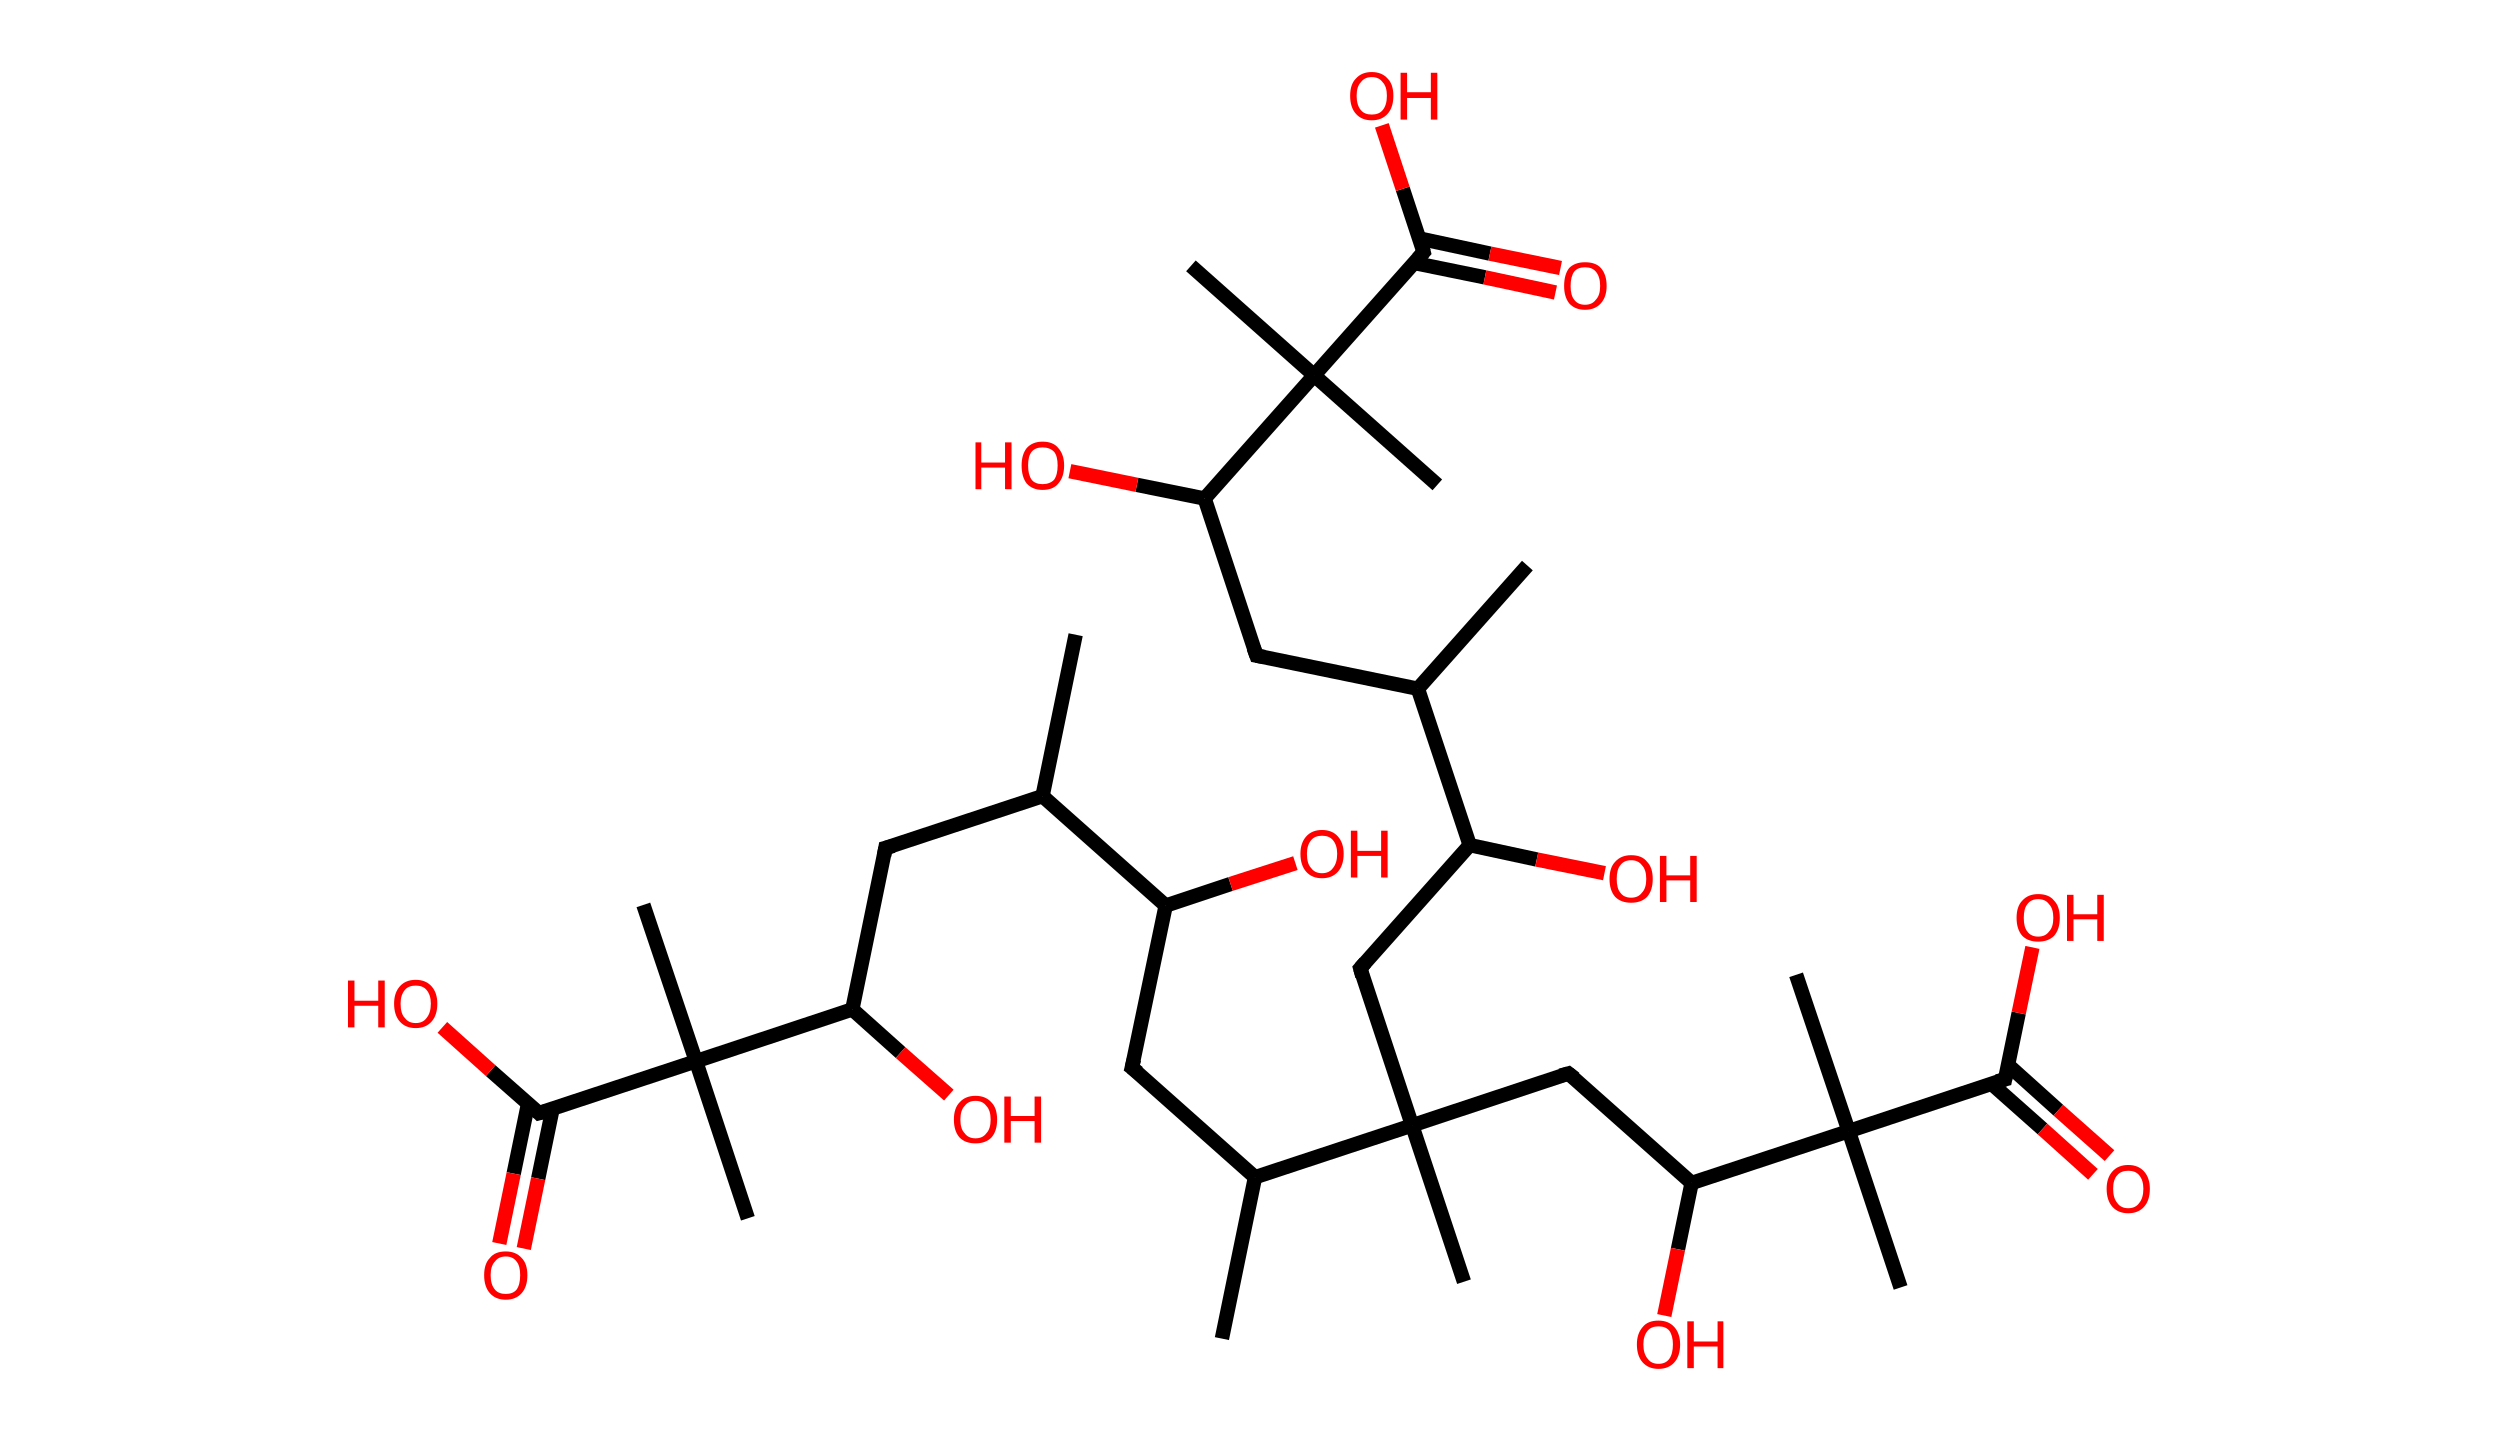 <?xml version='1.0' encoding='ASCII' standalone='yes'?>
<svg xmlns="http://www.w3.org/2000/svg" xmlns:rdkit="http://www.rdkit.org/xml" xmlns:xlink="http://www.w3.org/1999/xlink" version="1.1" baseProfile="full" xml:space="preserve" width="347px" height="200px" viewBox="0 0 347 200">
<!-- END OF HEADER -->
<rect style="opacity:1.0;fill:#FFFFFF;stroke:none" width="347.0" height="200.0" x="0.0" y="0.0"> </rect>
<path class="bond-0 atom-0 atom-1" d="M 149.3,88.1 L 144.7,110.5" style="fill:none;fill-rule:evenodd;stroke:#000000;stroke-width:2.0px;stroke-linecap:butt;stroke-linejoin:miter;stroke-opacity:1"/>
<path class="bond-1 atom-1 atom-2" d="M 144.7,110.5 L 122.9,117.7" style="fill:none;fill-rule:evenodd;stroke:#000000;stroke-width:2.0px;stroke-linecap:butt;stroke-linejoin:miter;stroke-opacity:1"/>
<path class="bond-2 atom-2 atom-3" d="M 122.9,117.7 L 118.3,140.1" style="fill:none;fill-rule:evenodd;stroke:#000000;stroke-width:2.0px;stroke-linecap:butt;stroke-linejoin:miter;stroke-opacity:1"/>
<path class="bond-3 atom-3 atom-4" d="M 118.3,140.1 L 125.0,146.1" style="fill:none;fill-rule:evenodd;stroke:#000000;stroke-width:2.0px;stroke-linecap:butt;stroke-linejoin:miter;stroke-opacity:1"/>
<path class="bond-3 atom-3 atom-4" d="M 125.0,146.1 L 131.7,152.0" style="fill:none;fill-rule:evenodd;stroke:#FF0000;stroke-width:2.0px;stroke-linecap:butt;stroke-linejoin:miter;stroke-opacity:1"/>
<path class="bond-4 atom-3 atom-5" d="M 118.3,140.1 L 96.6,147.3" style="fill:none;fill-rule:evenodd;stroke:#000000;stroke-width:2.0px;stroke-linecap:butt;stroke-linejoin:miter;stroke-opacity:1"/>
<path class="bond-5 atom-5 atom-6" d="M 96.6,147.3 L 89.3,125.6" style="fill:none;fill-rule:evenodd;stroke:#000000;stroke-width:2.0px;stroke-linecap:butt;stroke-linejoin:miter;stroke-opacity:1"/>
<path class="bond-6 atom-5 atom-7" d="M 96.6,147.3 L 103.8,169.1" style="fill:none;fill-rule:evenodd;stroke:#000000;stroke-width:2.0px;stroke-linecap:butt;stroke-linejoin:miter;stroke-opacity:1"/>
<path class="bond-7 atom-5 atom-8" d="M 96.6,147.3 L 74.8,154.5" style="fill:none;fill-rule:evenodd;stroke:#000000;stroke-width:2.0px;stroke-linecap:butt;stroke-linejoin:miter;stroke-opacity:1"/>
<path class="bond-8 atom-8 atom-9" d="M 73.3,153.2 L 71.3,162.9" style="fill:none;fill-rule:evenodd;stroke:#000000;stroke-width:2.0px;stroke-linecap:butt;stroke-linejoin:miter;stroke-opacity:1"/>
<path class="bond-8 atom-8 atom-9" d="M 71.3,162.9 L 69.3,172.6" style="fill:none;fill-rule:evenodd;stroke:#FF0000;stroke-width:2.0px;stroke-linecap:butt;stroke-linejoin:miter;stroke-opacity:1"/>
<path class="bond-8 atom-8 atom-9" d="M 76.7,153.9 L 74.7,163.6" style="fill:none;fill-rule:evenodd;stroke:#000000;stroke-width:2.0px;stroke-linecap:butt;stroke-linejoin:miter;stroke-opacity:1"/>
<path class="bond-8 atom-8 atom-9" d="M 74.7,163.6 L 72.7,173.3" style="fill:none;fill-rule:evenodd;stroke:#FF0000;stroke-width:2.0px;stroke-linecap:butt;stroke-linejoin:miter;stroke-opacity:1"/>
<path class="bond-9 atom-8 atom-10" d="M 74.8,154.5 L 68.1,148.6" style="fill:none;fill-rule:evenodd;stroke:#000000;stroke-width:2.0px;stroke-linecap:butt;stroke-linejoin:miter;stroke-opacity:1"/>
<path class="bond-9 atom-8 atom-10" d="M 68.1,148.6 L 61.4,142.6" style="fill:none;fill-rule:evenodd;stroke:#FF0000;stroke-width:2.0px;stroke-linecap:butt;stroke-linejoin:miter;stroke-opacity:1"/>
<path class="bond-10 atom-1 atom-11" d="M 144.7,110.5 L 161.8,125.7" style="fill:none;fill-rule:evenodd;stroke:#000000;stroke-width:2.0px;stroke-linecap:butt;stroke-linejoin:miter;stroke-opacity:1"/>
<path class="bond-11 atom-11 atom-12" d="M 161.8,125.7 L 170.8,122.7" style="fill:none;fill-rule:evenodd;stroke:#000000;stroke-width:2.0px;stroke-linecap:butt;stroke-linejoin:miter;stroke-opacity:1"/>
<path class="bond-11 atom-11 atom-12" d="M 170.8,122.7 L 179.8,119.8" style="fill:none;fill-rule:evenodd;stroke:#FF0000;stroke-width:2.0px;stroke-linecap:butt;stroke-linejoin:miter;stroke-opacity:1"/>
<path class="bond-12 atom-11 atom-13" d="M 161.8,125.7 L 157.1,148.2" style="fill:none;fill-rule:evenodd;stroke:#000000;stroke-width:2.0px;stroke-linecap:butt;stroke-linejoin:miter;stroke-opacity:1"/>
<path class="bond-13 atom-13 atom-14" d="M 157.1,148.2 L 174.2,163.4" style="fill:none;fill-rule:evenodd;stroke:#000000;stroke-width:2.0px;stroke-linecap:butt;stroke-linejoin:miter;stroke-opacity:1"/>
<path class="bond-14 atom-14 atom-15" d="M 174.2,163.4 L 169.6,185.8" style="fill:none;fill-rule:evenodd;stroke:#000000;stroke-width:2.0px;stroke-linecap:butt;stroke-linejoin:miter;stroke-opacity:1"/>
<path class="bond-15 atom-14 atom-16" d="M 174.2,163.4 L 196.0,156.2" style="fill:none;fill-rule:evenodd;stroke:#000000;stroke-width:2.0px;stroke-linecap:butt;stroke-linejoin:miter;stroke-opacity:1"/>
<path class="bond-16 atom-16 atom-17" d="M 196.0,156.2 L 203.2,177.9" style="fill:none;fill-rule:evenodd;stroke:#000000;stroke-width:2.0px;stroke-linecap:butt;stroke-linejoin:miter;stroke-opacity:1"/>
<path class="bond-17 atom-16 atom-18" d="M 196.0,156.2 L 188.8,134.4" style="fill:none;fill-rule:evenodd;stroke:#000000;stroke-width:2.0px;stroke-linecap:butt;stroke-linejoin:miter;stroke-opacity:1"/>
<path class="bond-18 atom-18 atom-19" d="M 188.8,134.4 L 204.0,117.3" style="fill:none;fill-rule:evenodd;stroke:#000000;stroke-width:2.0px;stroke-linecap:butt;stroke-linejoin:miter;stroke-opacity:1"/>
<path class="bond-19 atom-19 atom-20" d="M 204.0,117.3 L 213.3,119.3" style="fill:none;fill-rule:evenodd;stroke:#000000;stroke-width:2.0px;stroke-linecap:butt;stroke-linejoin:miter;stroke-opacity:1"/>
<path class="bond-19 atom-19 atom-20" d="M 213.3,119.3 L 222.7,121.2" style="fill:none;fill-rule:evenodd;stroke:#FF0000;stroke-width:2.0px;stroke-linecap:butt;stroke-linejoin:miter;stroke-opacity:1"/>
<path class="bond-20 atom-19 atom-21" d="M 204.0,117.3 L 196.8,95.6" style="fill:none;fill-rule:evenodd;stroke:#000000;stroke-width:2.0px;stroke-linecap:butt;stroke-linejoin:miter;stroke-opacity:1"/>
<path class="bond-21 atom-21 atom-22" d="M 196.8,95.6 L 212.0,78.5" style="fill:none;fill-rule:evenodd;stroke:#000000;stroke-width:2.0px;stroke-linecap:butt;stroke-linejoin:miter;stroke-opacity:1"/>
<path class="bond-22 atom-21 atom-23" d="M 196.8,95.6 L 174.4,91.0" style="fill:none;fill-rule:evenodd;stroke:#000000;stroke-width:2.0px;stroke-linecap:butt;stroke-linejoin:miter;stroke-opacity:1"/>
<path class="bond-23 atom-23 atom-24" d="M 174.4,91.0 L 167.2,69.2" style="fill:none;fill-rule:evenodd;stroke:#000000;stroke-width:2.0px;stroke-linecap:butt;stroke-linejoin:miter;stroke-opacity:1"/>
<path class="bond-24 atom-24 atom-25" d="M 167.2,69.2 L 157.8,67.3" style="fill:none;fill-rule:evenodd;stroke:#000000;stroke-width:2.0px;stroke-linecap:butt;stroke-linejoin:miter;stroke-opacity:1"/>
<path class="bond-24 atom-24 atom-25" d="M 157.8,67.3 L 148.5,65.4" style="fill:none;fill-rule:evenodd;stroke:#FF0000;stroke-width:2.0px;stroke-linecap:butt;stroke-linejoin:miter;stroke-opacity:1"/>
<path class="bond-25 atom-24 atom-26" d="M 167.2,69.2 L 182.4,52.1" style="fill:none;fill-rule:evenodd;stroke:#000000;stroke-width:2.0px;stroke-linecap:butt;stroke-linejoin:miter;stroke-opacity:1"/>
<path class="bond-26 atom-26 atom-27" d="M 182.4,52.1 L 199.5,67.3" style="fill:none;fill-rule:evenodd;stroke:#000000;stroke-width:2.0px;stroke-linecap:butt;stroke-linejoin:miter;stroke-opacity:1"/>
<path class="bond-27 atom-26 atom-28" d="M 182.4,52.1 L 165.3,36.9" style="fill:none;fill-rule:evenodd;stroke:#000000;stroke-width:2.0px;stroke-linecap:butt;stroke-linejoin:miter;stroke-opacity:1"/>
<path class="bond-28 atom-26 atom-29" d="M 182.4,52.1 L 197.6,35.0" style="fill:none;fill-rule:evenodd;stroke:#000000;stroke-width:2.0px;stroke-linecap:butt;stroke-linejoin:miter;stroke-opacity:1"/>
<path class="bond-29 atom-29 atom-30" d="M 196.3,36.5 L 206.1,38.5" style="fill:none;fill-rule:evenodd;stroke:#000000;stroke-width:2.0px;stroke-linecap:butt;stroke-linejoin:miter;stroke-opacity:1"/>
<path class="bond-29 atom-29 atom-30" d="M 206.1,38.5 L 215.9,40.6" style="fill:none;fill-rule:evenodd;stroke:#FF0000;stroke-width:2.0px;stroke-linecap:butt;stroke-linejoin:miter;stroke-opacity:1"/>
<path class="bond-29 atom-29 atom-30" d="M 197.0,33.1 L 206.8,35.2" style="fill:none;fill-rule:evenodd;stroke:#000000;stroke-width:2.0px;stroke-linecap:butt;stroke-linejoin:miter;stroke-opacity:1"/>
<path class="bond-29 atom-29 atom-30" d="M 206.8,35.2 L 216.6,37.2" style="fill:none;fill-rule:evenodd;stroke:#FF0000;stroke-width:2.0px;stroke-linecap:butt;stroke-linejoin:miter;stroke-opacity:1"/>
<path class="bond-30 atom-29 atom-31" d="M 197.6,35.0 L 194.7,26.2" style="fill:none;fill-rule:evenodd;stroke:#000000;stroke-width:2.0px;stroke-linecap:butt;stroke-linejoin:miter;stroke-opacity:1"/>
<path class="bond-30 atom-29 atom-31" d="M 194.7,26.2 L 191.8,17.4" style="fill:none;fill-rule:evenodd;stroke:#FF0000;stroke-width:2.0px;stroke-linecap:butt;stroke-linejoin:miter;stroke-opacity:1"/>
<path class="bond-31 atom-16 atom-32" d="M 196.0,156.2 L 217.7,149.0" style="fill:none;fill-rule:evenodd;stroke:#000000;stroke-width:2.0px;stroke-linecap:butt;stroke-linejoin:miter;stroke-opacity:1"/>
<path class="bond-32 atom-32 atom-33" d="M 217.7,149.0 L 234.8,164.2" style="fill:none;fill-rule:evenodd;stroke:#000000;stroke-width:2.0px;stroke-linecap:butt;stroke-linejoin:miter;stroke-opacity:1"/>
<path class="bond-33 atom-33 atom-34" d="M 234.8,164.2 L 232.9,173.4" style="fill:none;fill-rule:evenodd;stroke:#000000;stroke-width:2.0px;stroke-linecap:butt;stroke-linejoin:miter;stroke-opacity:1"/>
<path class="bond-33 atom-33 atom-34" d="M 232.9,173.4 L 231.0,182.6" style="fill:none;fill-rule:evenodd;stroke:#FF0000;stroke-width:2.0px;stroke-linecap:butt;stroke-linejoin:miter;stroke-opacity:1"/>
<path class="bond-34 atom-33 atom-35" d="M 234.8,164.2 L 256.6,157.0" style="fill:none;fill-rule:evenodd;stroke:#000000;stroke-width:2.0px;stroke-linecap:butt;stroke-linejoin:miter;stroke-opacity:1"/>
<path class="bond-35 atom-35 atom-36" d="M 256.6,157.0 L 249.3,135.3" style="fill:none;fill-rule:evenodd;stroke:#000000;stroke-width:2.0px;stroke-linecap:butt;stroke-linejoin:miter;stroke-opacity:1"/>
<path class="bond-36 atom-35 atom-37" d="M 256.6,157.0 L 263.8,178.7" style="fill:none;fill-rule:evenodd;stroke:#000000;stroke-width:2.0px;stroke-linecap:butt;stroke-linejoin:miter;stroke-opacity:1"/>
<path class="bond-37 atom-35 atom-38" d="M 256.6,157.0 L 278.3,149.8" style="fill:none;fill-rule:evenodd;stroke:#000000;stroke-width:2.0px;stroke-linecap:butt;stroke-linejoin:miter;stroke-opacity:1"/>
<path class="bond-38 atom-38 atom-39" d="M 276.4,150.4 L 283.5,156.7" style="fill:none;fill-rule:evenodd;stroke:#000000;stroke-width:2.0px;stroke-linecap:butt;stroke-linejoin:miter;stroke-opacity:1"/>
<path class="bond-38 atom-38 atom-39" d="M 283.5,156.7 L 290.5,163.0" style="fill:none;fill-rule:evenodd;stroke:#FF0000;stroke-width:2.0px;stroke-linecap:butt;stroke-linejoin:miter;stroke-opacity:1"/>
<path class="bond-38 atom-38 atom-39" d="M 278.7,147.8 L 285.7,154.1" style="fill:none;fill-rule:evenodd;stroke:#000000;stroke-width:2.0px;stroke-linecap:butt;stroke-linejoin:miter;stroke-opacity:1"/>
<path class="bond-38 atom-38 atom-39" d="M 285.7,154.1 L 292.8,160.4" style="fill:none;fill-rule:evenodd;stroke:#FF0000;stroke-width:2.0px;stroke-linecap:butt;stroke-linejoin:miter;stroke-opacity:1"/>
<path class="bond-39 atom-38 atom-40" d="M 278.3,149.8 L 280.2,140.6" style="fill:none;fill-rule:evenodd;stroke:#000000;stroke-width:2.0px;stroke-linecap:butt;stroke-linejoin:miter;stroke-opacity:1"/>
<path class="bond-39 atom-38 atom-40" d="M 280.2,140.6 L 282.1,131.5" style="fill:none;fill-rule:evenodd;stroke:#FF0000;stroke-width:2.0px;stroke-linecap:butt;stroke-linejoin:miter;stroke-opacity:1"/>
<path d="M 124.0,117.4 L 122.9,117.7 L 122.7,118.8" style="fill:none;stroke:#000000;stroke-width:2.0px;stroke-linecap:butt;stroke-linejoin:miter;stroke-opacity:1;"/>
<path d="M 75.9,154.2 L 74.8,154.5 L 74.5,154.2" style="fill:none;stroke:#000000;stroke-width:2.0px;stroke-linecap:butt;stroke-linejoin:miter;stroke-opacity:1;"/>
<path d="M 157.4,147.0 L 157.1,148.2 L 158.0,148.9" style="fill:none;stroke:#000000;stroke-width:2.0px;stroke-linecap:butt;stroke-linejoin:miter;stroke-opacity:1;"/>
<path d="M 189.1,135.5 L 188.8,134.4 L 189.5,133.6" style="fill:none;stroke:#000000;stroke-width:2.0px;stroke-linecap:butt;stroke-linejoin:miter;stroke-opacity:1;"/>
<path d="M 175.5,91.2 L 174.4,91.0 L 174.0,89.9" style="fill:none;stroke:#000000;stroke-width:2.0px;stroke-linecap:butt;stroke-linejoin:miter;stroke-opacity:1;"/>
<path d="M 196.8,35.9 L 197.6,35.0 L 197.5,34.6" style="fill:none;stroke:#000000;stroke-width:2.0px;stroke-linecap:butt;stroke-linejoin:miter;stroke-opacity:1;"/>
<path d="M 216.6,149.3 L 217.7,149.0 L 218.6,149.7" style="fill:none;stroke:#000000;stroke-width:2.0px;stroke-linecap:butt;stroke-linejoin:miter;stroke-opacity:1;"/>
<path d="M 277.2,150.1 L 278.3,149.8 L 278.4,149.3" style="fill:none;stroke:#000000;stroke-width:2.0px;stroke-linecap:butt;stroke-linejoin:miter;stroke-opacity:1;"/>
<path class="atom-4" d="M 132.4 155.4 Q 132.4 153.8, 133.2 153.0 Q 134.0 152.1, 135.4 152.1 Q 136.8 152.1, 137.6 153.0 Q 138.4 153.8, 138.4 155.4 Q 138.4 157.0, 137.6 157.9 Q 136.8 158.7, 135.4 158.7 Q 134.0 158.7, 133.2 157.9 Q 132.4 157.0, 132.4 155.4 M 135.4 158.0 Q 136.4 158.0, 136.9 157.3 Q 137.5 156.7, 137.5 155.4 Q 137.5 154.1, 136.9 153.5 Q 136.4 152.8, 135.4 152.8 Q 134.4 152.8, 133.9 153.5 Q 133.3 154.1, 133.3 155.4 Q 133.3 156.7, 133.9 157.3 Q 134.4 158.0, 135.4 158.0 " fill="#FF0000"/>
<path class="atom-4" d="M 139.4 152.2 L 140.3 152.2 L 140.3 154.9 L 143.6 154.9 L 143.6 152.2 L 144.5 152.2 L 144.5 158.6 L 143.6 158.6 L 143.6 155.6 L 140.3 155.6 L 140.3 158.6 L 139.4 158.6 L 139.4 152.2 " fill="#FF0000"/>
<path class="atom-9" d="M 67.2 177.0 Q 67.2 175.4, 68.0 174.6 Q 68.7 173.7, 70.2 173.7 Q 71.6 173.7, 72.4 174.6 Q 73.2 175.4, 73.2 177.0 Q 73.2 178.6, 72.4 179.5 Q 71.6 180.4, 70.2 180.4 Q 68.8 180.4, 68.0 179.5 Q 67.2 178.6, 67.2 177.0 M 70.2 179.6 Q 71.2 179.6, 71.7 179.0 Q 72.2 178.3, 72.2 177.0 Q 72.2 175.7, 71.7 175.1 Q 71.2 174.4, 70.2 174.4 Q 69.2 174.4, 68.7 175.1 Q 68.1 175.7, 68.1 177.0 Q 68.1 178.3, 68.7 179.0 Q 69.2 179.6, 70.2 179.6 " fill="#FF0000"/>
<path class="atom-10" d="M 48.3 136.1 L 49.2 136.1 L 49.2 138.9 L 52.5 138.9 L 52.5 136.1 L 53.4 136.1 L 53.4 142.6 L 52.5 142.6 L 52.5 139.6 L 49.2 139.6 L 49.2 142.6 L 48.3 142.6 L 48.3 136.1 " fill="#FF0000"/>
<path class="atom-10" d="M 54.7 139.3 Q 54.7 137.8, 55.5 136.9 Q 56.3 136.0, 57.7 136.0 Q 59.1 136.0, 59.9 136.9 Q 60.7 137.8, 60.7 139.3 Q 60.7 140.9, 59.9 141.8 Q 59.1 142.7, 57.7 142.7 Q 56.3 142.7, 55.5 141.8 Q 54.7 140.9, 54.7 139.3 M 57.7 142.0 Q 58.7 142.0, 59.2 141.3 Q 59.8 140.6, 59.8 139.3 Q 59.8 138.1, 59.2 137.4 Q 58.7 136.8, 57.7 136.8 Q 56.7 136.8, 56.2 137.4 Q 55.6 138.1, 55.6 139.3 Q 55.6 140.7, 56.2 141.3 Q 56.7 142.0, 57.7 142.0 " fill="#FF0000"/>
<path class="atom-12" d="M 180.5 118.5 Q 180.5 117.0, 181.3 116.1 Q 182.1 115.2, 183.5 115.2 Q 184.9 115.2, 185.7 116.1 Q 186.5 117.0, 186.5 118.5 Q 186.5 120.1, 185.7 121.0 Q 184.9 121.9, 183.5 121.9 Q 182.1 121.9, 181.3 121.0 Q 180.5 120.1, 180.5 118.5 M 183.5 121.2 Q 184.5 121.2, 185.0 120.5 Q 185.6 119.8, 185.6 118.5 Q 185.6 117.3, 185.0 116.6 Q 184.5 116.0, 183.5 116.0 Q 182.5 116.0, 182.0 116.6 Q 181.4 117.3, 181.4 118.5 Q 181.4 119.9, 182.0 120.5 Q 182.5 121.2, 183.5 121.2 " fill="#FF0000"/>
<path class="atom-12" d="M 187.5 115.3 L 188.4 115.3 L 188.4 118.1 L 191.7 118.1 L 191.7 115.3 L 192.6 115.3 L 192.6 121.8 L 191.7 121.8 L 191.7 118.8 L 188.4 118.8 L 188.4 121.8 L 187.5 121.8 L 187.5 115.3 " fill="#FF0000"/>
<path class="atom-20" d="M 223.4 122.0 Q 223.4 120.4, 224.2 119.6 Q 225.0 118.7, 226.4 118.7 Q 227.9 118.7, 228.6 119.6 Q 229.4 120.4, 229.4 122.0 Q 229.4 123.6, 228.6 124.5 Q 227.8 125.3, 226.4 125.3 Q 225.0 125.3, 224.2 124.5 Q 223.4 123.6, 223.4 122.0 M 226.4 124.6 Q 227.4 124.6, 227.9 123.9 Q 228.5 123.3, 228.5 122.0 Q 228.5 120.7, 227.9 120.1 Q 227.4 119.4, 226.4 119.4 Q 225.4 119.4, 224.9 120.1 Q 224.4 120.7, 224.4 122.0 Q 224.4 123.3, 224.9 123.9 Q 225.4 124.6, 226.4 124.6 " fill="#FF0000"/>
<path class="atom-20" d="M 230.4 118.8 L 231.3 118.8 L 231.3 121.5 L 234.6 121.5 L 234.6 118.8 L 235.5 118.8 L 235.5 125.2 L 234.6 125.2 L 234.6 122.2 L 231.3 122.2 L 231.3 125.2 L 230.4 125.2 L 230.4 118.8 " fill="#FF0000"/>
<path class="atom-25" d="M 135.4 61.4 L 136.2 61.4 L 136.2 64.2 L 139.5 64.2 L 139.5 61.4 L 140.4 61.4 L 140.4 67.9 L 139.5 67.9 L 139.5 64.9 L 136.2 64.9 L 136.2 67.9 L 135.4 67.9 L 135.4 61.4 " fill="#FF0000"/>
<path class="atom-25" d="M 141.8 64.6 Q 141.8 63.1, 142.5 62.2 Q 143.3 61.3, 144.7 61.3 Q 146.2 61.3, 146.9 62.2 Q 147.7 63.1, 147.7 64.6 Q 147.7 66.2, 146.9 67.1 Q 146.2 68.0, 144.7 68.0 Q 143.3 68.0, 142.5 67.1 Q 141.8 66.2, 141.8 64.6 M 144.7 67.2 Q 145.7 67.2, 146.3 66.6 Q 146.8 65.9, 146.8 64.6 Q 146.8 63.3, 146.3 62.7 Q 145.7 62.1, 144.7 62.1 Q 143.7 62.1, 143.2 62.7 Q 142.7 63.3, 142.7 64.6 Q 142.7 65.9, 143.2 66.6 Q 143.7 67.2, 144.7 67.2 " fill="#FF0000"/>
<path class="atom-30" d="M 217.1 39.7 Q 217.1 38.1, 217.8 37.2 Q 218.6 36.4, 220.0 36.4 Q 221.5 36.4, 222.2 37.2 Q 223.0 38.1, 223.0 39.7 Q 223.0 41.2, 222.2 42.1 Q 221.4 43.0, 220.0 43.0 Q 218.6 43.0, 217.8 42.1 Q 217.1 41.2, 217.1 39.7 M 220.0 42.3 Q 221.0 42.3, 221.5 41.6 Q 222.1 41.0, 222.1 39.7 Q 222.1 38.4, 221.5 37.7 Q 221.0 37.1, 220.0 37.1 Q 219.0 37.1, 218.5 37.7 Q 218.0 38.4, 218.0 39.7 Q 218.0 41.0, 218.5 41.6 Q 219.0 42.3, 220.0 42.3 " fill="#FF0000"/>
<path class="atom-31" d="M 187.4 13.3 Q 187.4 11.7, 188.2 10.9 Q 189.0 10.0, 190.4 10.0 Q 191.8 10.0, 192.6 10.9 Q 193.4 11.7, 193.4 13.3 Q 193.4 14.9, 192.6 15.8 Q 191.8 16.7, 190.4 16.7 Q 189.0 16.7, 188.2 15.8 Q 187.4 14.9, 187.4 13.3 M 190.4 15.9 Q 191.4 15.9, 191.9 15.3 Q 192.5 14.6, 192.5 13.3 Q 192.5 12.0, 191.9 11.4 Q 191.4 10.7, 190.4 10.7 Q 189.4 10.7, 188.9 11.4 Q 188.3 12.0, 188.3 13.3 Q 188.3 14.6, 188.9 15.3 Q 189.4 15.9, 190.4 15.9 " fill="#FF0000"/>
<path class="atom-31" d="M 194.4 10.1 L 195.3 10.1 L 195.3 12.8 L 198.6 12.8 L 198.6 10.1 L 199.5 10.1 L 199.5 16.6 L 198.6 16.6 L 198.6 13.6 L 195.3 13.6 L 195.3 16.6 L 194.4 16.6 L 194.4 10.1 " fill="#FF0000"/>
<path class="atom-34" d="M 227.2 186.6 Q 227.2 185.1, 228.0 184.2 Q 228.7 183.3, 230.2 183.3 Q 231.6 183.3, 232.4 184.2 Q 233.2 185.1, 233.2 186.6 Q 233.2 188.2, 232.4 189.1 Q 231.6 190.0, 230.2 190.0 Q 228.8 190.0, 228.0 189.1 Q 227.2 188.2, 227.2 186.6 M 230.2 189.3 Q 231.2 189.3, 231.7 188.6 Q 232.2 187.9, 232.2 186.6 Q 232.2 185.4, 231.7 184.7 Q 231.2 184.1, 230.2 184.1 Q 229.2 184.1, 228.7 184.7 Q 228.1 185.4, 228.1 186.6 Q 228.1 187.9, 228.7 188.6 Q 229.2 189.3, 230.2 189.3 " fill="#FF0000"/>
<path class="atom-34" d="M 234.2 183.4 L 235.1 183.4 L 235.1 186.2 L 238.4 186.2 L 238.4 183.4 L 239.2 183.4 L 239.2 189.9 L 238.4 189.9 L 238.4 186.9 L 235.1 186.9 L 235.1 189.9 L 234.2 189.9 L 234.2 183.4 " fill="#FF0000"/>
<path class="atom-39" d="M 292.4 165.0 Q 292.4 163.5, 293.2 162.6 Q 294.0 161.7, 295.4 161.7 Q 296.8 161.7, 297.6 162.6 Q 298.4 163.5, 298.4 165.0 Q 298.4 166.6, 297.6 167.5 Q 296.8 168.4, 295.4 168.4 Q 294.0 168.4, 293.2 167.5 Q 292.4 166.6, 292.4 165.0 M 295.4 167.7 Q 296.4 167.7, 296.9 167.0 Q 297.5 166.3, 297.5 165.0 Q 297.5 163.8, 296.9 163.1 Q 296.4 162.5, 295.4 162.5 Q 294.4 162.5, 293.9 163.1 Q 293.3 163.7, 293.3 165.0 Q 293.3 166.3, 293.9 167.0 Q 294.4 167.7, 295.4 167.7 " fill="#FF0000"/>
<path class="atom-40" d="M 279.9 127.4 Q 279.9 125.8, 280.7 125.0 Q 281.5 124.1, 282.9 124.1 Q 284.4 124.1, 285.1 125.0 Q 285.9 125.8, 285.9 127.4 Q 285.9 129.0, 285.1 129.9 Q 284.3 130.7, 282.9 130.7 Q 281.5 130.7, 280.7 129.9 Q 279.9 129.0, 279.9 127.4 M 282.9 130.0 Q 283.9 130.0, 284.4 129.3 Q 285.0 128.7, 285.0 127.4 Q 285.0 126.1, 284.4 125.5 Q 283.9 124.8, 282.9 124.8 Q 281.9 124.8, 281.4 125.5 Q 280.9 126.1, 280.9 127.4 Q 280.9 128.7, 281.4 129.3 Q 281.9 130.0, 282.9 130.0 " fill="#FF0000"/>
<path class="atom-40" d="M 286.9 124.2 L 287.8 124.2 L 287.8 126.9 L 291.1 126.9 L 291.1 124.2 L 292.0 124.2 L 292.0 130.6 L 291.1 130.6 L 291.1 127.6 L 287.8 127.6 L 287.8 130.6 L 286.9 130.6 L 286.9 124.2 " fill="#FF0000"/>
</svg>
